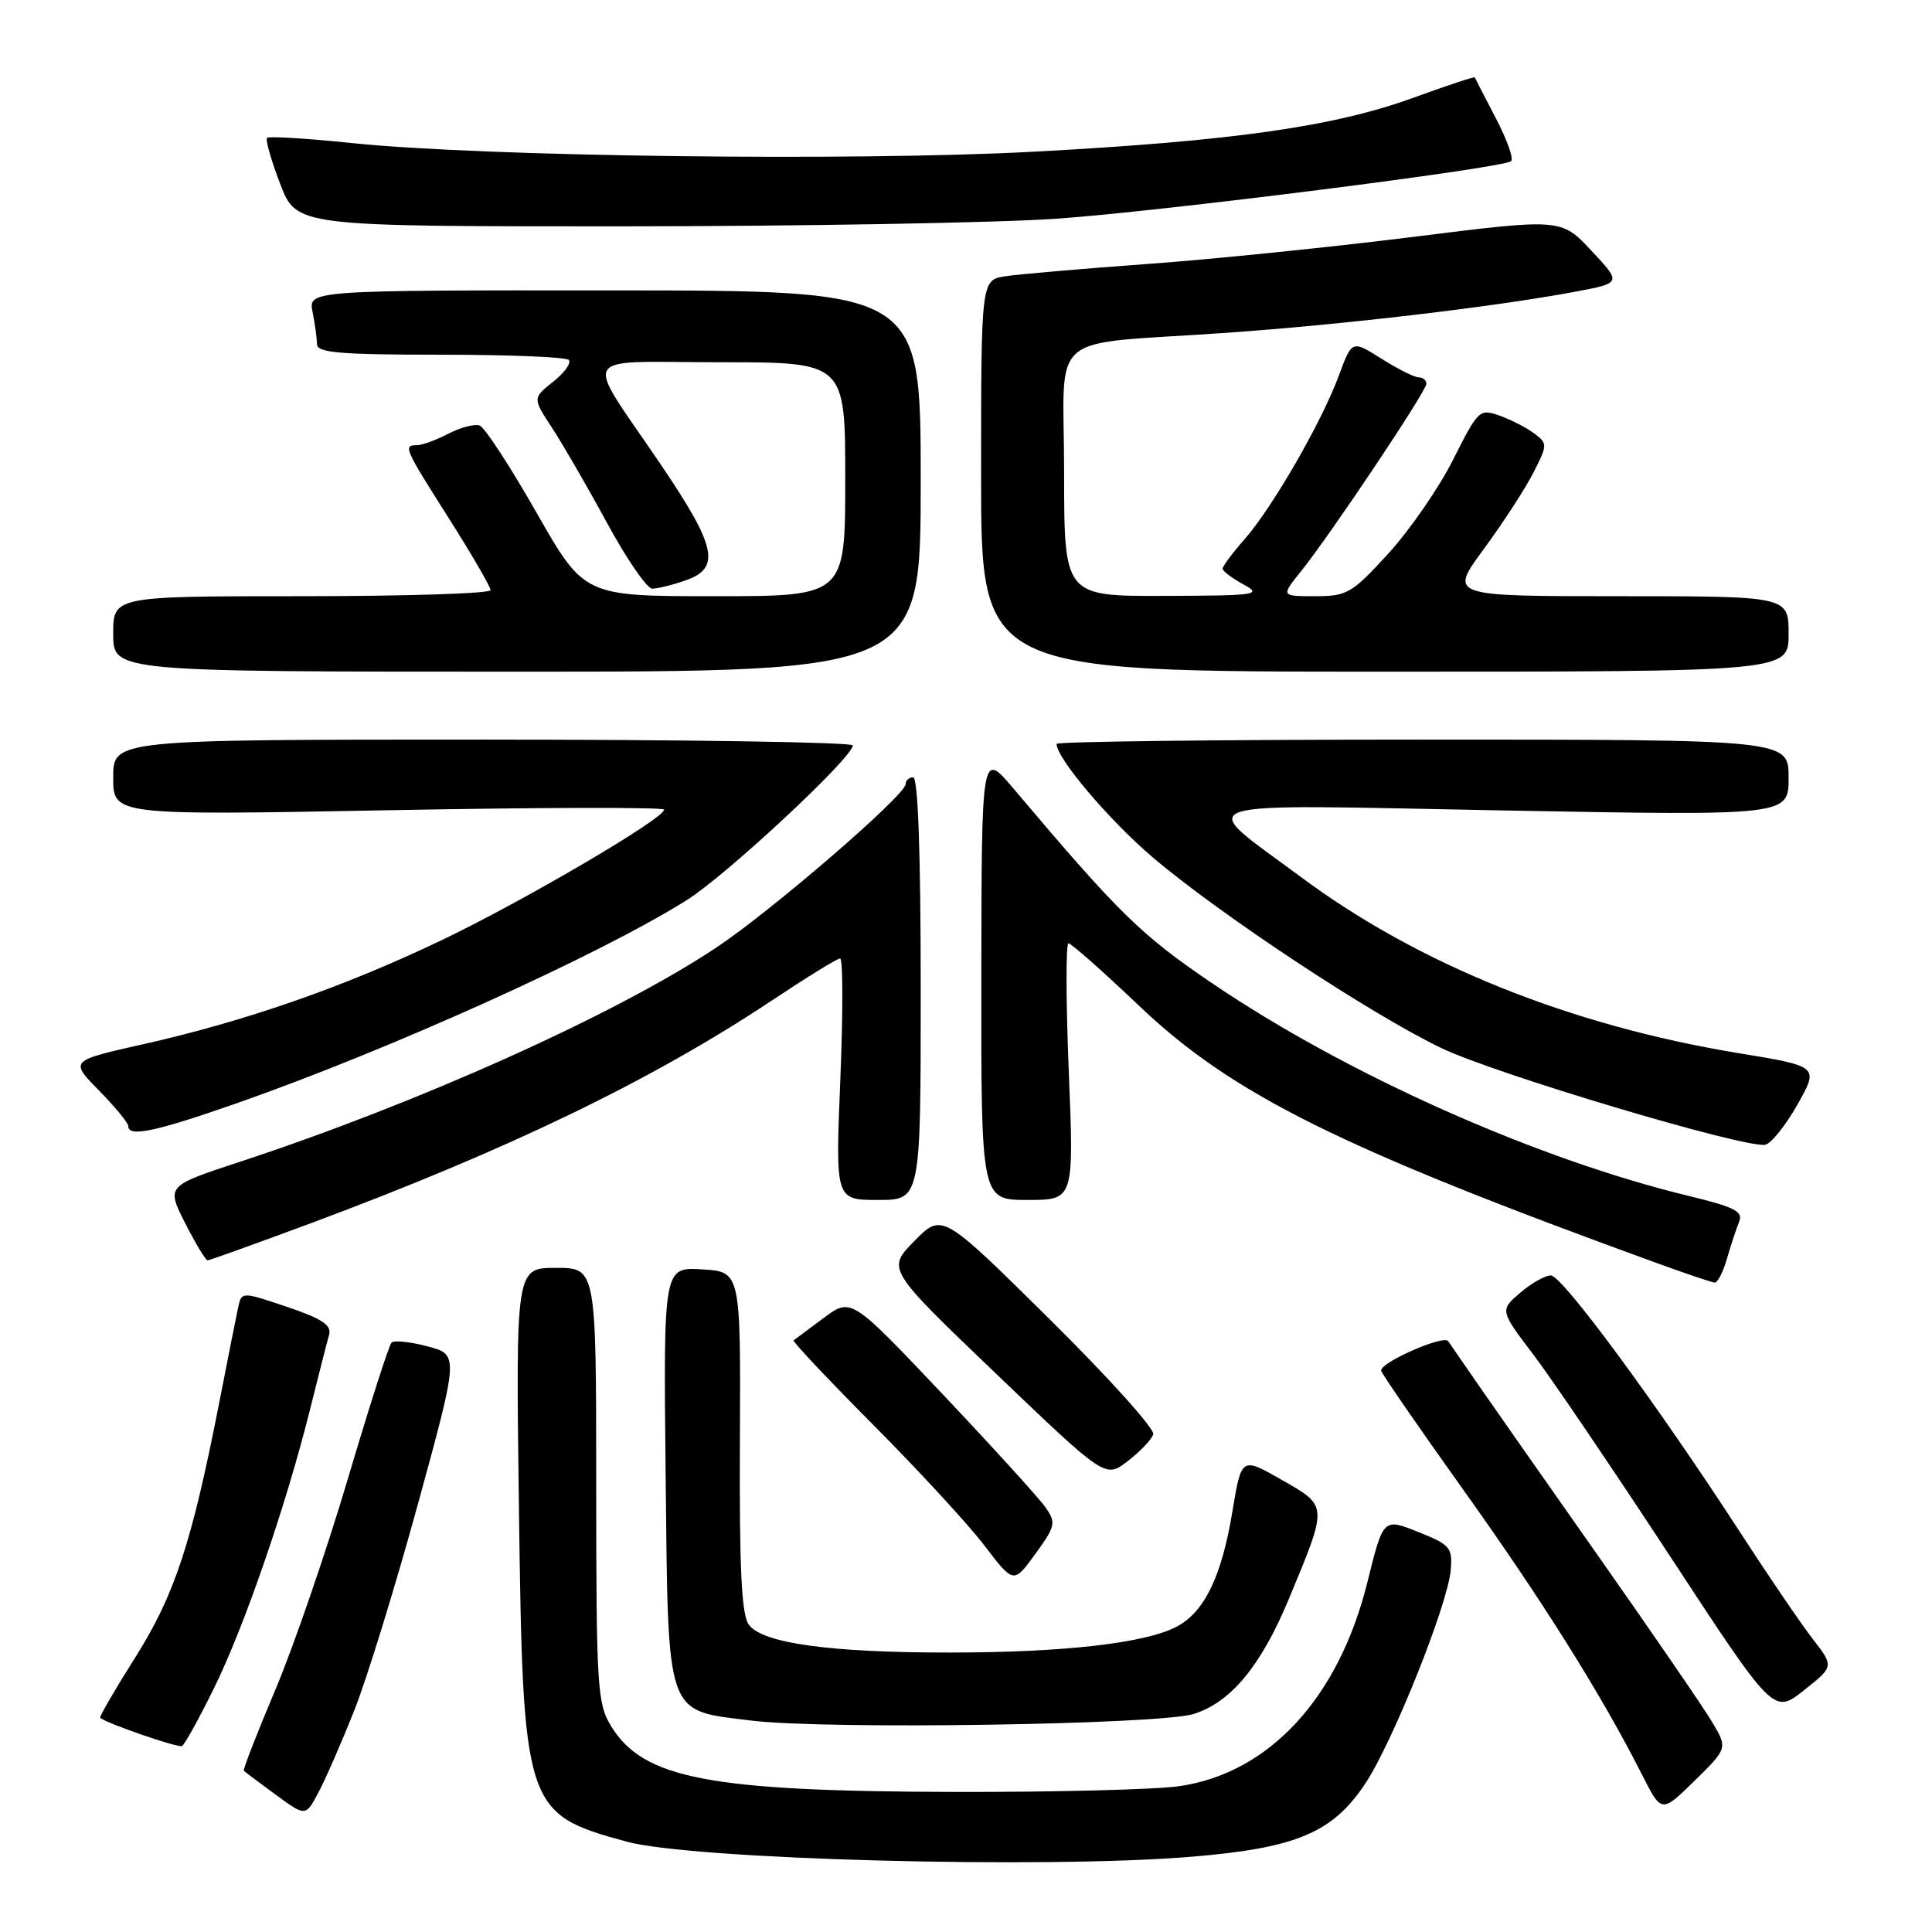 <?xml version="1.0" encoding="UTF-8" standalone="no"?>
<!DOCTYPE svg PUBLIC "-//W3C//DTD SVG 1.1//EN" "http://www.w3.org/Graphics/SVG/1.1/DTD/svg11.dtd" >
<svg xmlns="http://www.w3.org/2000/svg" xmlns:xlink="http://www.w3.org/1999/xlink" version="1.1" viewBox="0 0 256 256">
 <g >
 <path fill="currentColor"
d=" M 157.84 246.03 C 171.78 244.88 176.59 242.85 180.93 236.30 C 184.55 230.83 191.85 212.58 192.23 208.04 C 192.48 205.06 192.16 204.68 187.89 202.98 C 183.29 201.15 183.29 201.15 181.19 209.63 C 177.41 224.95 168.17 234.97 156.24 236.68 C 153.08 237.13 139.70 237.47 126.50 237.44 C 93.93 237.36 85.22 235.69 80.96 228.70 C 79.14 225.72 79.01 223.50 79.00 196.75 C 79.00 168.00 79.00 168.00 73.67 168.00 C 68.34 168.00 68.34 168.00 68.76 199.75 C 69.29 239.66 69.50 240.33 83.00 244.02 C 91.69 246.40 138.28 247.65 157.84 246.03 Z  M 46.95 226.62 C 48.62 222.43 52.41 210.11 55.39 199.25 C 60.80 179.50 60.80 179.50 56.65 178.40 C 54.37 177.79 52.22 177.57 51.88 177.90 C 51.54 178.23 48.93 186.38 46.08 196.00 C 43.22 205.62 38.90 218.20 36.47 223.94 C 34.04 229.68 32.17 234.50 32.31 234.64 C 32.45 234.79 34.36 236.21 36.54 237.81 C 40.50 240.72 40.50 240.72 42.21 237.48 C 43.16 235.69 45.29 230.81 46.95 226.62 Z  M 226.80 228.07 C 225.62 226.11 218.96 216.40 212.00 206.50 C 205.04 196.60 197.81 186.27 195.92 183.55 C 194.04 180.82 192.22 178.20 191.89 177.71 C 191.29 176.85 183.00 180.48 183.00 181.60 C 183.00 181.90 187.88 188.98 193.84 197.33 C 204.34 212.02 212.20 224.55 217.57 235.14 C 220.16 240.26 220.16 240.26 224.55 235.95 C 228.94 231.64 228.94 231.64 226.80 228.07 Z  M 28.32 223.77 C 32.35 215.60 37.82 199.75 41.02 187.00 C 42.19 182.32 43.35 177.76 43.61 176.85 C 43.96 175.59 42.66 174.73 38.04 173.17 C 32.00 171.13 32.00 171.13 31.54 173.32 C 31.28 174.52 30.15 180.22 29.02 186.00 C 25.39 204.52 23.12 211.39 17.92 219.62 C 15.23 223.88 13.14 227.48 13.28 227.61 C 13.97 228.31 23.59 231.63 24.12 231.36 C 24.46 231.18 26.35 227.77 28.32 223.77 Z  M 158.17 227.11 C 163.11 225.55 167.08 220.75 170.77 211.89 C 175.98 199.36 175.99 199.61 169.84 196.09 C 164.50 193.04 164.50 193.04 163.30 200.27 C 161.88 208.92 159.57 213.65 155.86 215.57 C 151.68 217.74 140.93 218.96 126.00 218.97 C 110.03 218.99 101.03 217.75 99.22 215.28 C 98.26 213.97 97.96 207.90 98.04 191.01 C 98.15 168.50 98.15 168.50 93.03 168.20 C 87.91 167.89 87.91 167.89 88.20 195.42 C 88.55 227.89 88.09 226.57 99.60 227.99 C 109.41 229.20 153.66 228.53 158.17 227.11 Z  M 240.19 217.16 C 238.63 215.15 234.30 208.78 230.55 203.00 C 219.56 186.06 206.99 169.00 205.50 169.00 C 204.73 169.00 202.90 170.04 201.42 171.31 C 198.73 173.63 198.73 173.63 203.23 179.56 C 205.70 182.83 213.86 194.87 221.37 206.33 C 235.02 227.15 235.02 227.15 239.02 223.98 C 243.02 220.81 243.02 220.81 240.19 217.16 Z  M 138.52 199.71 C 137.67 198.50 131.53 191.75 124.88 184.71 C 112.78 171.93 112.78 171.93 109.14 174.64 C 107.14 176.12 105.35 177.46 105.16 177.60 C 104.97 177.74 109.70 182.76 115.68 188.77 C 121.65 194.77 128.29 201.97 130.43 204.78 C 134.31 209.87 134.31 209.87 137.19 205.90 C 139.87 202.20 139.96 201.78 138.52 199.71 Z  M 152.81 190.06 C 153.05 189.36 146.84 182.47 139.03 174.75 C 124.83 160.71 124.83 160.71 121.16 164.44 C 117.50 168.16 117.50 168.16 131.99 182.03 C 146.47 195.89 146.47 195.89 149.43 193.61 C 151.06 192.35 152.58 190.76 152.81 190.06 Z  M 228.84 166.75 C 229.36 164.96 230.08 162.77 230.45 161.87 C 231.00 160.53 229.82 159.93 223.81 158.48 C 203.50 153.56 178.40 142.36 160.56 130.25 C 151.13 123.84 148.35 121.12 134.28 104.48 C 130.07 99.50 130.07 99.50 130.03 129.25 C 130.00 159.00 130.00 159.00 136.15 159.00 C 142.31 159.00 142.31 159.00 141.62 142.00 C 141.24 132.65 141.22 125.00 141.58 125.00 C 141.94 125.00 146.14 128.71 150.91 133.25 C 163.27 145.01 177.45 152.06 219.50 167.35 C 223.35 168.75 226.82 169.92 227.20 169.95 C 227.59 169.98 228.33 168.54 228.84 166.75 Z  M 41.39 162.01 C 67.40 152.31 86.38 143.14 102.26 132.58 C 106.87 129.51 110.94 127.00 111.32 127.00 C 111.70 127.00 111.71 134.20 111.35 143.00 C 110.69 159.00 110.69 159.00 116.34 159.00 C 122.00 159.00 122.00 159.00 122.00 131.00 C 122.00 113.00 121.64 103.00 121.00 103.00 C 120.45 103.00 120.00 103.41 120.00 103.90 C 120.00 105.36 102.23 120.70 94.88 125.58 C 81.58 134.42 55.51 146.14 31.77 153.95 C 22.04 157.15 22.04 157.15 24.54 162.08 C 25.91 164.78 27.25 167.00 27.51 167.00 C 27.77 167.00 34.01 164.75 41.39 162.01 Z  M 238.15 146.40 C 241.03 141.30 241.03 141.30 230.38 139.55 C 208.09 135.89 188.00 127.81 172.45 116.26 C 158.33 105.77 155.89 106.58 199.25 107.39 C 237.00 108.09 237.00 108.09 237.00 103.05 C 237.00 98.00 237.00 98.00 188.50 98.00 C 161.82 98.00 140.00 98.26 140.00 98.57 C 140.00 100.47 147.01 108.73 152.76 113.62 C 161.70 121.21 181.65 134.40 191.00 138.88 C 198.12 142.30 230.95 152.11 233.88 151.69 C 234.64 151.59 236.56 149.20 238.15 146.40 Z  M 31.50 146.14 C 51.67 139.07 79.50 126.51 91.00 119.27 C 96.28 115.95 113.00 100.37 113.00 98.77 C 113.00 98.35 90.95 98.00 64.00 98.00 C 15.00 98.00 15.00 98.00 15.00 103.02 C 15.00 108.04 15.00 108.04 51.50 107.36 C 71.58 106.98 88.00 106.95 88.00 107.28 C 88.00 108.47 69.24 119.47 58.37 124.65 C 45.38 130.85 32.44 135.34 18.91 138.38 C 9.24 140.55 9.24 140.55 13.12 144.50 C 15.25 146.67 17.00 148.80 17.00 149.22 C 17.00 150.72 20.60 149.96 31.50 146.14 Z  M 122.00 63.75 C 122.00 38.50 122.00 38.50 81.42 38.48 C 40.84 38.46 40.84 38.46 41.42 41.36 C 41.74 42.95 42.00 44.87 42.00 45.62 C 42.00 46.74 45.14 47.00 58.33 47.00 C 67.32 47.00 74.98 47.31 75.36 47.69 C 75.74 48.07 74.82 49.37 73.31 50.57 C 70.57 52.75 70.57 52.75 73.11 56.63 C 74.51 58.76 77.80 64.44 80.41 69.25 C 83.02 74.06 85.73 78.00 86.43 78.00 C 87.13 78.00 89.12 77.51 90.85 76.90 C 95.55 75.27 94.93 72.42 87.51 61.48 C 77.25 46.34 76.27 48.00 95.46 48.00 C 112.00 48.00 112.00 48.00 112.00 63.50 C 112.00 79.00 112.00 79.00 94.70 79.00 C 77.41 79.00 77.41 79.00 71.09 67.93 C 67.62 61.83 64.23 56.64 63.57 56.39 C 62.91 56.14 61.05 56.62 59.43 57.46 C 57.82 58.30 55.94 58.99 55.25 58.99 C 53.40 59.00 53.53 59.31 59.50 68.72 C 62.52 73.49 65.00 77.75 65.00 78.20 C 65.00 78.64 53.75 79.00 40.00 79.00 C 15.00 79.00 15.00 79.00 15.00 84.00 C 15.00 89.00 15.00 89.00 68.50 89.00 C 122.00 89.00 122.00 89.00 122.00 63.75 Z  M 237.00 84.00 C 237.00 79.00 237.00 79.00 214.50 79.00 C 192.00 79.00 192.00 79.00 196.61 72.75 C 199.14 69.31 202.09 64.77 203.17 62.66 C 205.06 58.96 205.07 58.77 203.32 57.45 C 202.32 56.70 200.26 55.63 198.74 55.09 C 196.05 54.12 195.88 54.28 192.55 60.90 C 190.67 64.64 186.80 70.24 183.96 73.35 C 179.14 78.62 178.50 79.00 174.27 79.00 C 169.74 79.00 169.74 79.00 172.35 75.75 C 176.29 70.85 189.00 51.84 189.00 50.86 C 189.00 50.39 188.54 50.00 187.98 50.00 C 187.42 50.00 185.20 48.89 183.05 47.53 C 179.14 45.06 179.14 45.06 177.40 49.78 C 175.12 55.94 168.63 67.21 164.93 71.43 C 163.32 73.26 162.00 75.03 162.00 75.35 C 162.00 75.67 163.24 76.61 164.75 77.43 C 167.31 78.82 166.57 78.92 154.25 78.96 C 141.00 79.00 141.00 79.00 141.00 62.55 C 141.00 43.42 138.23 45.80 162.50 44.10 C 178.04 43.01 197.94 40.67 208.69 38.66 C 214.88 37.50 214.88 37.50 210.87 33.22 C 206.86 28.93 206.86 28.93 187.18 31.40 C 176.36 32.75 160.53 34.37 152.00 34.98 C 143.47 35.60 135.04 36.33 133.25 36.60 C 130.00 37.09 130.00 37.09 130.00 63.05 C 130.00 89.00 130.00 89.00 183.50 89.00 C 237.00 89.00 237.00 89.00 237.00 84.00 Z  M 140.00 28.98 C 153.69 28.03 198.63 22.35 200.21 21.37 C 200.62 21.12 199.72 18.57 198.23 15.71 C 196.73 12.84 195.47 10.39 195.42 10.26 C 195.38 10.12 191.73 11.33 187.31 12.94 C 176.82 16.77 163.35 18.69 137.00 20.10 C 113.15 21.38 64.00 20.76 46.67 18.96 C 40.71 18.34 35.64 18.03 35.39 18.27 C 35.15 18.51 35.93 21.25 37.12 24.35 C 39.28 30.00 39.28 30.00 82.39 29.99 C 106.10 29.98 132.03 29.53 140.00 28.98 Z "/>
</g>
</svg>